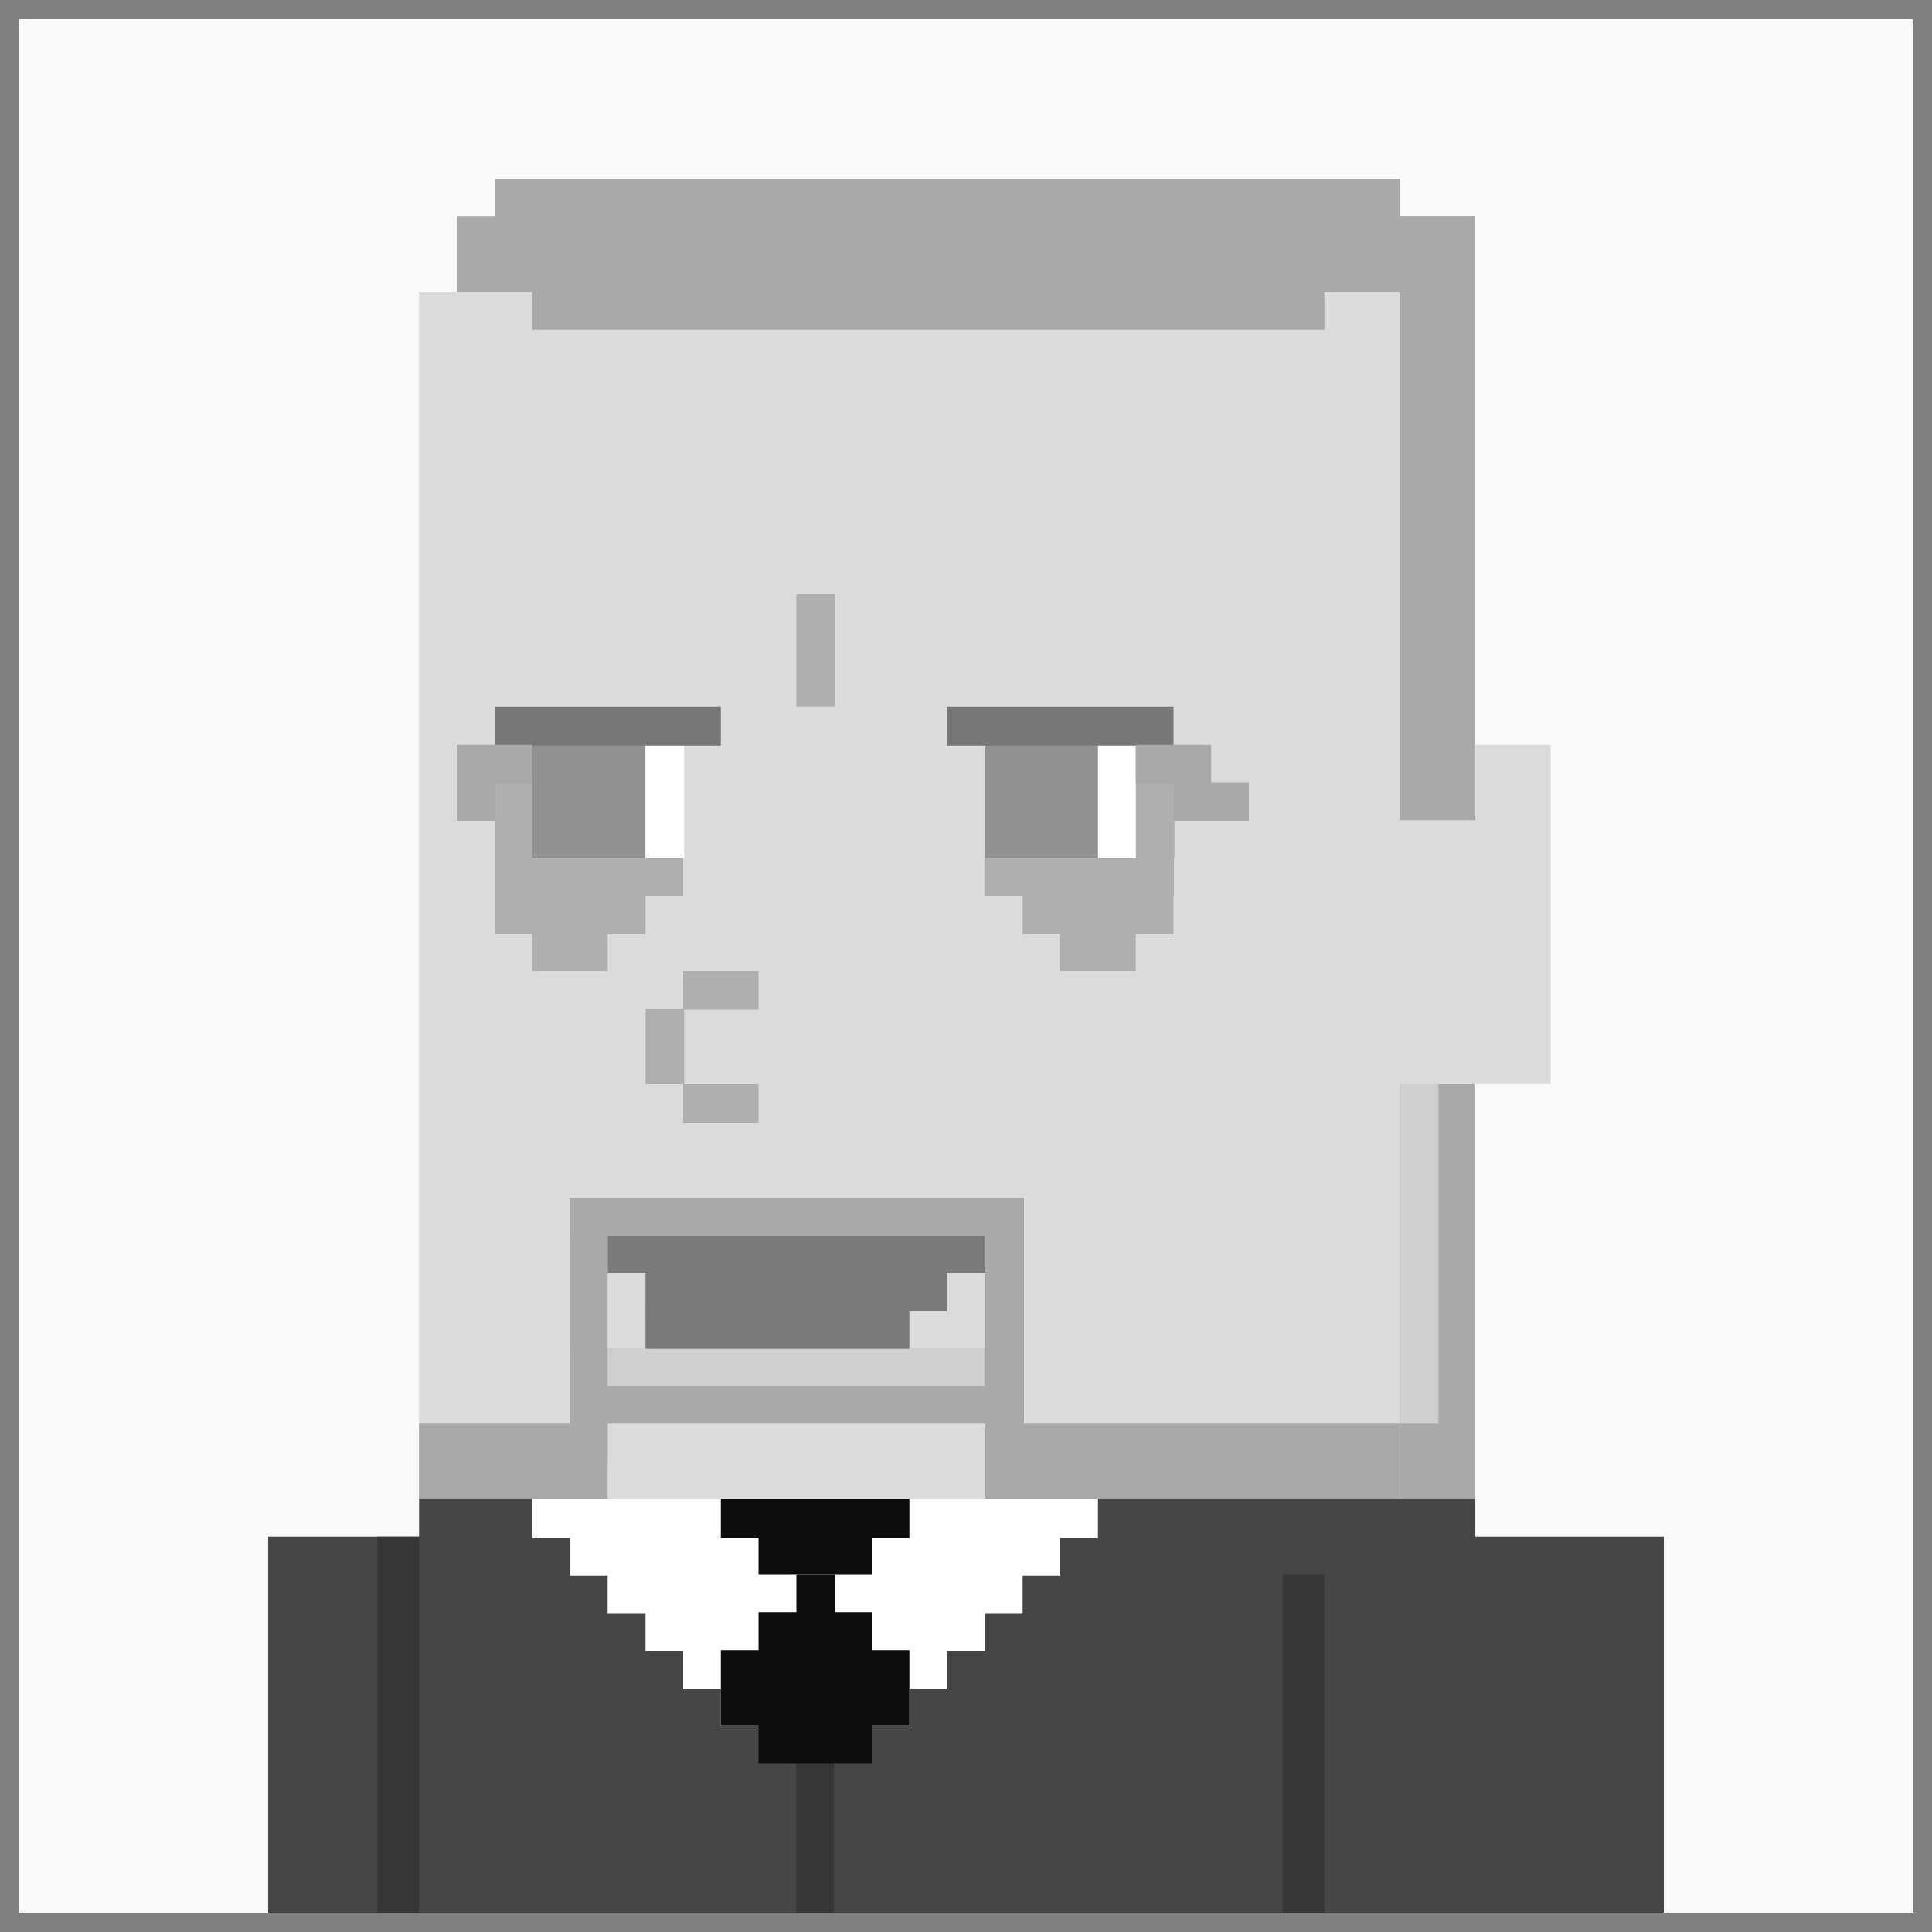 <svg xmlns="http://www.w3.org/2000/svg" viewBox="0 0 100 100"><defs><style>.cls-1{fill:#f9f9f9;}.cls-2{fill:gray;}.cls-3{fill:#464646;}.cls-4{fill:#363636;}.cls-5{fill:#fff;}.cls-6{fill:#0d0d0d;}.cls-7{fill:#dbdbdb;}.cls-8{fill:#afafaf;}.cls-9{fill:#919191;}.cls-10{fill:#777;}.cls-11{fill:#a9a9a9;}.cls-12{fill:#7a7a7a;}.cls-13{fill:#cfcfcf;}</style></defs><title>sqr-bw-liberman</title><g id="Layer_2" data-name="Layer 2"><g id="Layer_5" data-name="Layer 5"><g id="sqr-bw-liberman"><rect class="cls-1" width="100" height="100"/><path class="cls-2" d="M99,1V99H1V1H99m1-1H0V100H100V0Z"/><rect class="cls-3" x="13.88" y="79.55" width="17.57" height="20.45"/><rect class="cls-4" x="19.53" y="79.55" width="7.81" height="20.45"/><rect class="cls-3" x="21.69" y="77.6" width="54.67" height="22.4"/><rect class="cls-4" x="41.22" y="77.6" width="1.95" height="22.4"/><path class="cls-5" d="M29.5,79.55H54.88v2H29.5Z"/><path class="cls-5" d="M27.55,77.6H56.83v2H27.55Z"/><path class="cls-5" d="M31.45,81.5H52.93v2H31.45Z"/><path class="cls-5" d="M33.41,83.45H51v2H33.41Z"/><path class="cls-5" d="M35.36,85.41H49v2H35.36Z"/><path class="cls-5" d="M37.31,87.36h9.76v2H37.31Z"/><path class="cls-6" d="M37.31,85.41h9.76v3.9H37.31Z"/><path class="cls-6" d="M39.26,77.6h5.86v3.9H39.26Z"/><path class="cls-6" d="M41.22,81.5h2v2h-2Z"/><path class="cls-6" d="M39.26,83.45h5.86v7.81H39.26Z"/><path class="cls-6" d="M37.31,77.6h9.76v2H37.31Z"/><path class="cls-7" d="M21.69,15.12H76.36V77.6H21.69Z"/><path class="cls-7" d="M70.5,38.55h9.76V56.12H70.5Z"/><path class="cls-8" d="M41.22,30.74h2v5.85h-2Z"/><path class="cls-9" d="M51,38.55h5.85V44.4H51Z"/><path class="cls-8" d="M51,44.4h9.76v2H51Z"/><path class="cls-8" d="M52.93,46.36h7.81v2H52.93Z"/><path class="cls-8" d="M54.88,48.31h3.91v1.95H54.88Z"/><path class="cls-5" d="M56.83,38.55h2V44.4h-2Z"/><path class="cls-8" d="M58.79,38.55h2V44.4h-2Z"/><path class="cls-10" d="M49,36.59H60.74v2H49Z"/><path class="cls-11" d="M58.79,38.55h3.9v2h-3.9Z"/><path class="cls-11" d="M60.74,40.5h3.9v2h-3.9Z"/><path class="cls-9" d="M27.55,38.55h5.86V44.4H27.55Z"/><path class="cls-8" d="M25.6,44.4h9.76v2H25.6Z"/><path class="cls-8" d="M25.6,46.36h7.81v2H25.6Z"/><path class="cls-8" d="M27.55,48.31h3.9v1.95h-3.9Z"/><path class="cls-5" d="M33.41,38.55h2V44.4h-2Z"/><path class="cls-8" d="M25.6,38.55h1.95V44.4H25.6Z"/><path class="cls-10" d="M25.6,36.59H37.31v2H25.6Z"/><path class="cls-11" d="M23.64,38.55h3.91v2H23.64Z"/><path class="cls-11" d="M23.64,40.5h2v2h-2Z"/><path class="cls-12" d="M31.45,63.93H51v1.95H31.45Z"/><path class="cls-12" d="M33.41,65.88H49v2H33.41Z"/><path class="cls-12" d="M33.41,67.83H47.07v2H33.41Z"/><path class="cls-8" d="M35.36,50.26h3.9v2h-3.9Z"/><path class="cls-8" d="M35.36,56.12h3.9v2h-3.9Z"/><path class="cls-8" d="M33.41,52.21h2v3.91h-2Z"/><path class="cls-11" d="M51,62h2V75.64H51Z"/><path class="cls-11" d="M29.5,62h1.95V75.64H29.5Z"/><path class="cls-11" d="M29.5,69.79H51v3.9H29.5Z"/><path class="cls-11" d="M29.5,62H52.93v2H29.5Z"/><path class="cls-11" d="M72.45,56.12h3.91V77.6H72.45Z"/><path class="cls-11" d="M51,73.69H72.45V77.6H51Z"/><path class="cls-11" d="M21.69,73.69h9.76V77.6H21.69Z"/><path class="cls-13" d="M31.45,69.79H51v1.95H31.45Z"/><path class="cls-13" d="M72.45,56.12h2V73.69h-2Z"/><path class="cls-11" d="M23.64,11.21H76.36v3.91H23.64Z"/><path class="cls-11" d="M25.6,9.26H72.45v3.91H25.6Z"/><path class="cls-11" d="M27.55,13.17h41v3.9h-41Z"/><path class="cls-11" d="M72.45,11.21h3.91V42.45H72.45Z"/><polygon class="cls-4" points="85.91 86.14 85.91 100 66.39 100 66.39 81.5 83.96 81.5 83.96 86.14 85.91 86.14"/><rect class="cls-3" x="68.55" y="79.55" width="17.57" height="20.45"/><path class="cls-2" d="M99,1V99H1V1H99m1-1H0V100H100V0Z"/></g></g></g></svg>